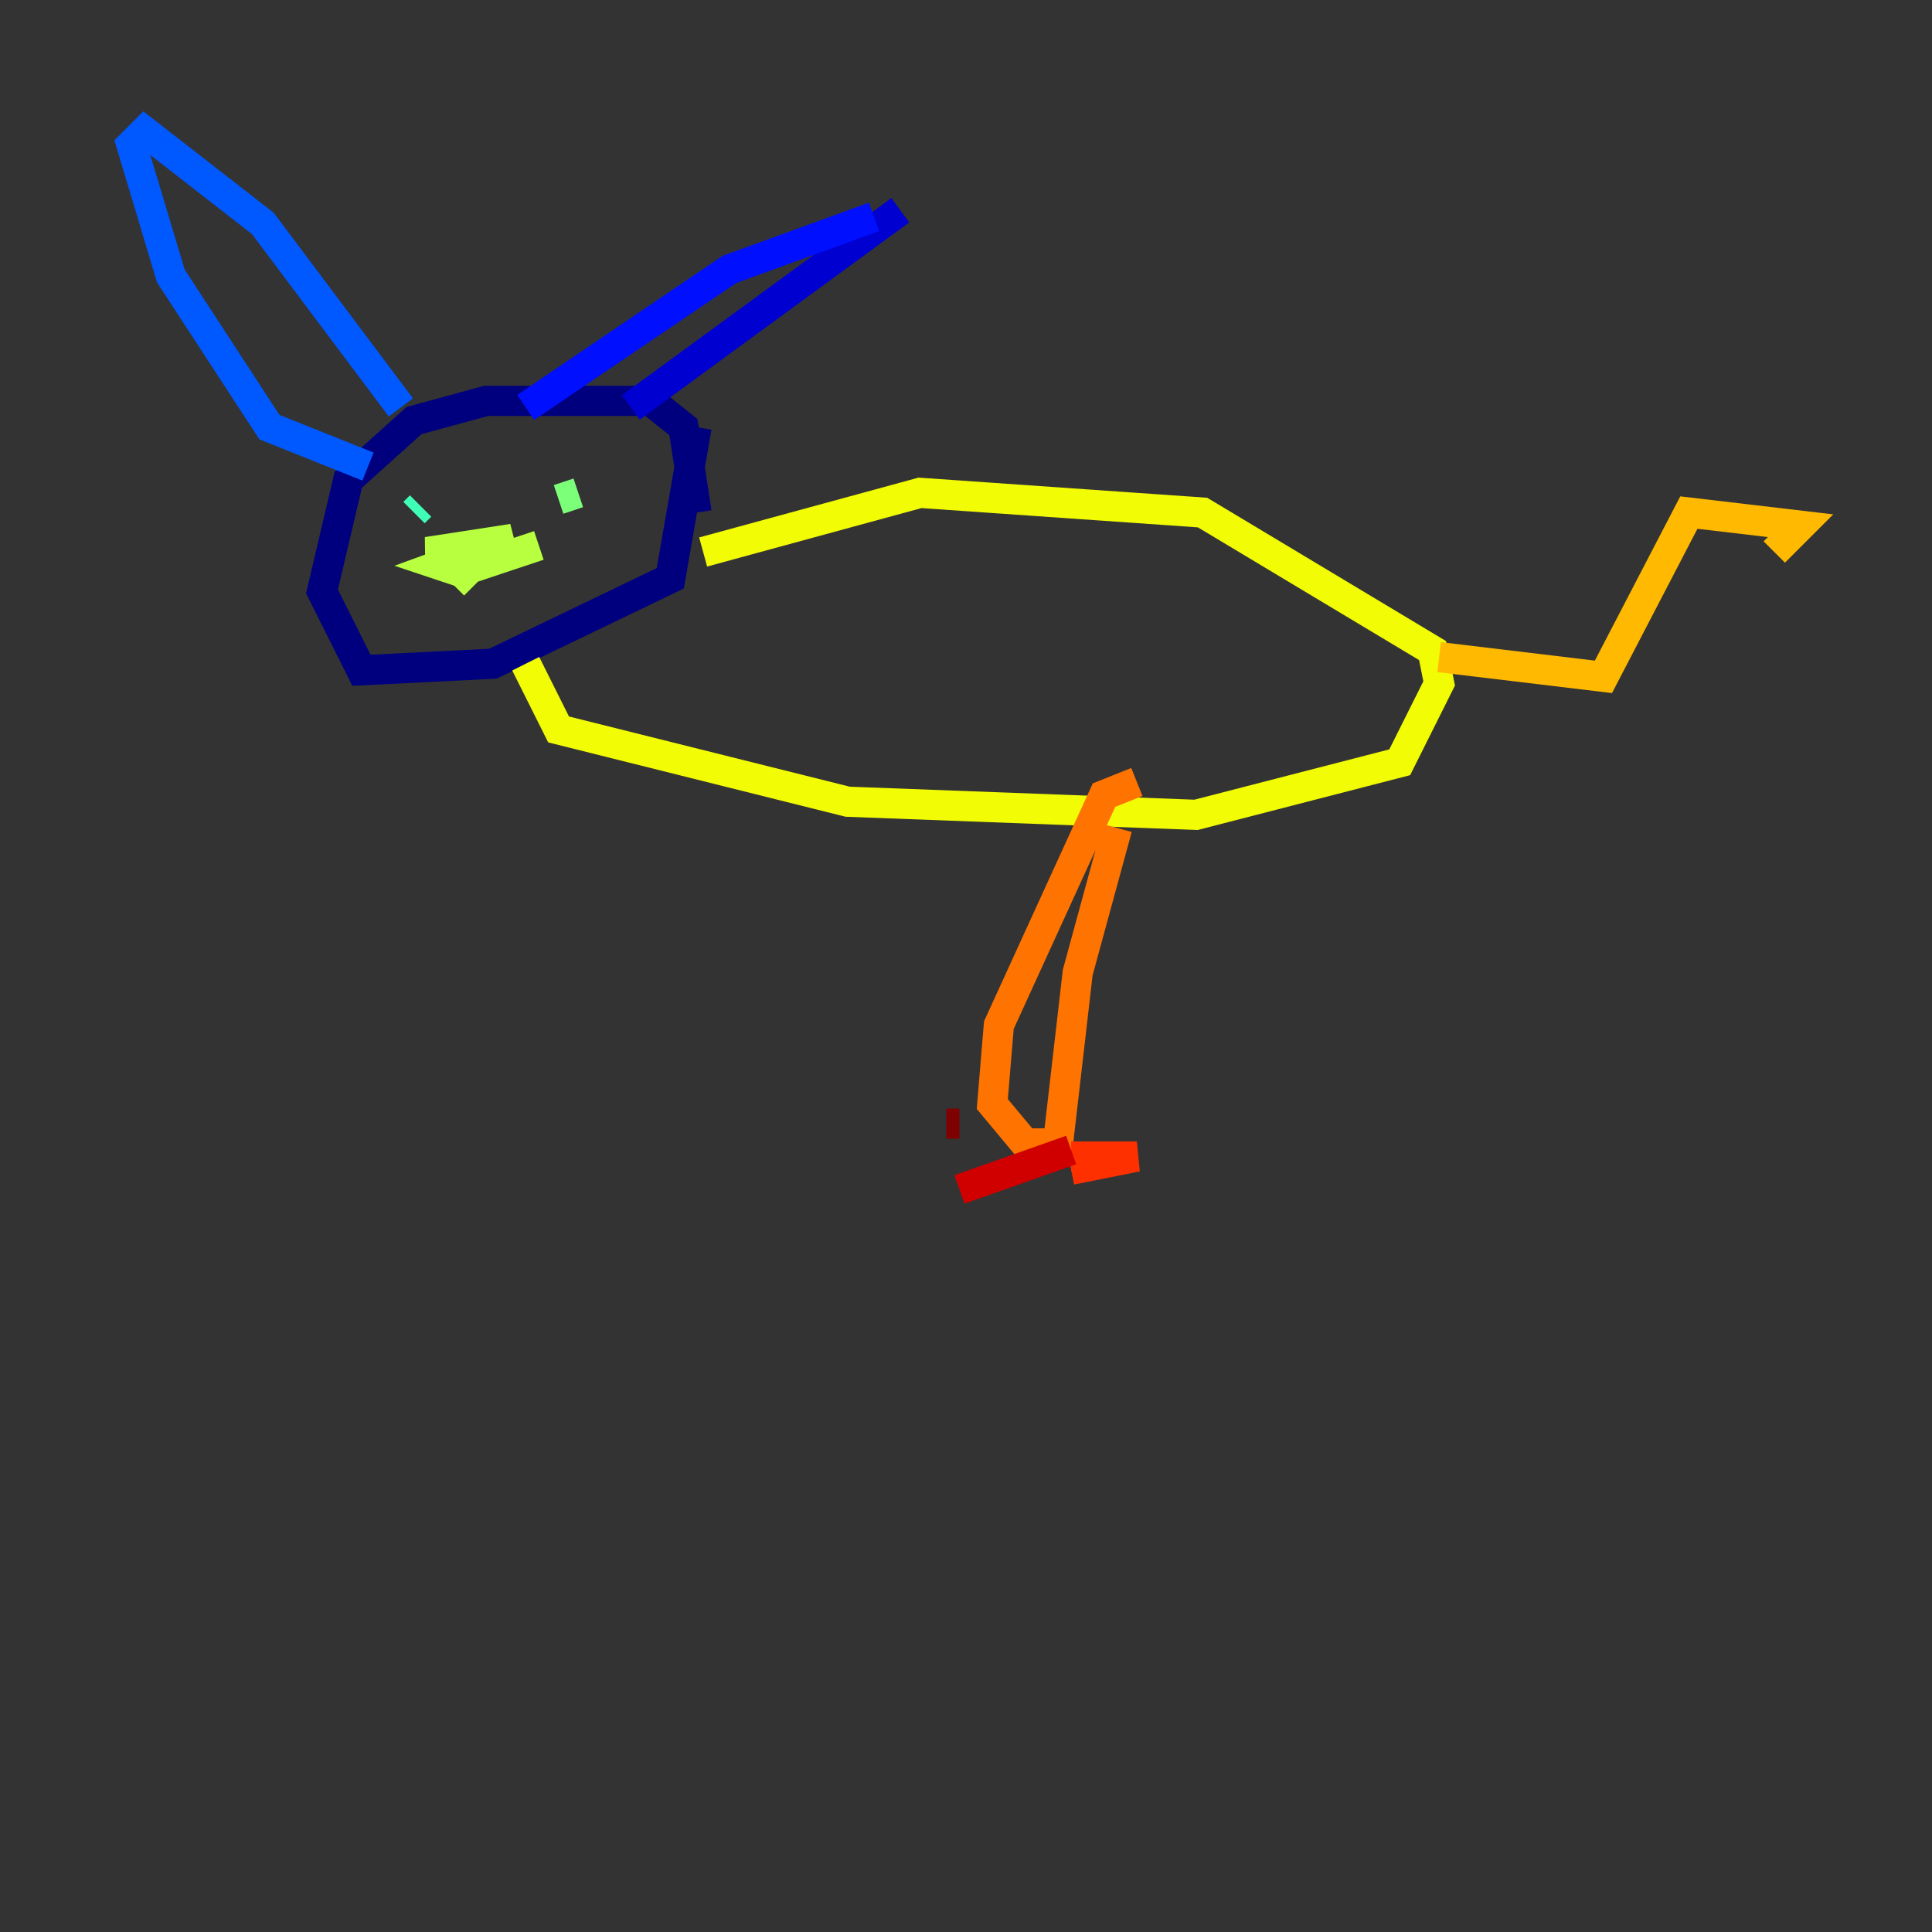 <?xml version="1.0" encoding="utf-8" ?>
<svg baseProfile="tiny" height="128" version="1.2" viewBox="0,0,128,128" width="128" xmlns="http://www.w3.org/2000/svg" xmlns:ev="http://www.w3.org/2001/xml-events" xmlns:xlink="http://www.w3.org/1999/xlink"><rect x="0" y="0" width="128" height="128" fill="#333333" stroke="none"/><defs /><polyline fill="none" points="46.15,33.959 45.279,28.299 43.102,26.558 32.218,26.558 27.429,27.864 23.075,31.782 21.333,39.184 23.946,44.408 32.653,43.973 44.408,38.313 46.15,28.299" stroke="#00007f" stroke-width="2" /><polyline fill="none" points="41.796,26.993 59.646,13.932" stroke="#0000d1" stroke-width="2" /><polyline fill="none" points="57.905,14.367 48.327,17.85 34.83,26.993" stroke="#0010ff" stroke-width="2" /><polyline fill="none" points="26.558,26.993 17.415,14.803 9.578,8.707 8.707,9.578 11.32,18.286 17.85,28.299 24.381,30.912" stroke="#0058ff" stroke-width="2" /><polyline fill="none" points="30.476,35.265 30.476,35.265" stroke="#00a4ff" stroke-width="2" /><polyline fill="none" points="39.184,34.395 39.184,34.395" stroke="#05ecf1" stroke-width="2" /><polyline fill="none" points="27.864,33.524 27.429,33.959" stroke="#3fffb7" stroke-width="2" /><polyline fill="none" points="38.313,32.653 37.007,33.088" stroke="#7cff79" stroke-width="2" /><polyline fill="none" points="30.041,38.748 31.782,37.007 28.299,36.571 33.959,35.701 29.17,37.442 30.476,37.878 35.701,36.136" stroke="#b7ff3f" stroke-width="2" /><polyline fill="none" points="46.585,36.571 60.952,32.653 79.674,33.959 94.912,43.102 95.347,45.279 92.735,50.503 79.238,53.986 56.163,53.116 37.007,48.327 34.83,43.973" stroke="#f1fc05" stroke-width="2" /><polyline fill="none" points="95.347,43.537 106.231,44.843 111.891,33.959 119.293,34.83 117.551,36.571" stroke="#ffb900" stroke-width="2" /><polyline fill="none" points="74.014,54.857 71.401,64.435 70.095,75.755 67.918,75.755 65.742,73.143 66.177,67.918 73.143,52.68 75.32,51.809" stroke="#ff7300" stroke-width="2" /><polyline fill="none" points="70.966,76.626 75.32,76.626 70.966,77.497" stroke="#ff3000" stroke-width="2" /><polyline fill="none" points="70.966,76.191 63.565,78.803" stroke="#d10000" stroke-width="2" /><polyline fill="none" points="63.565,74.449 62.694,74.449" stroke="#7f0000" stroke-width="2" /></svg>